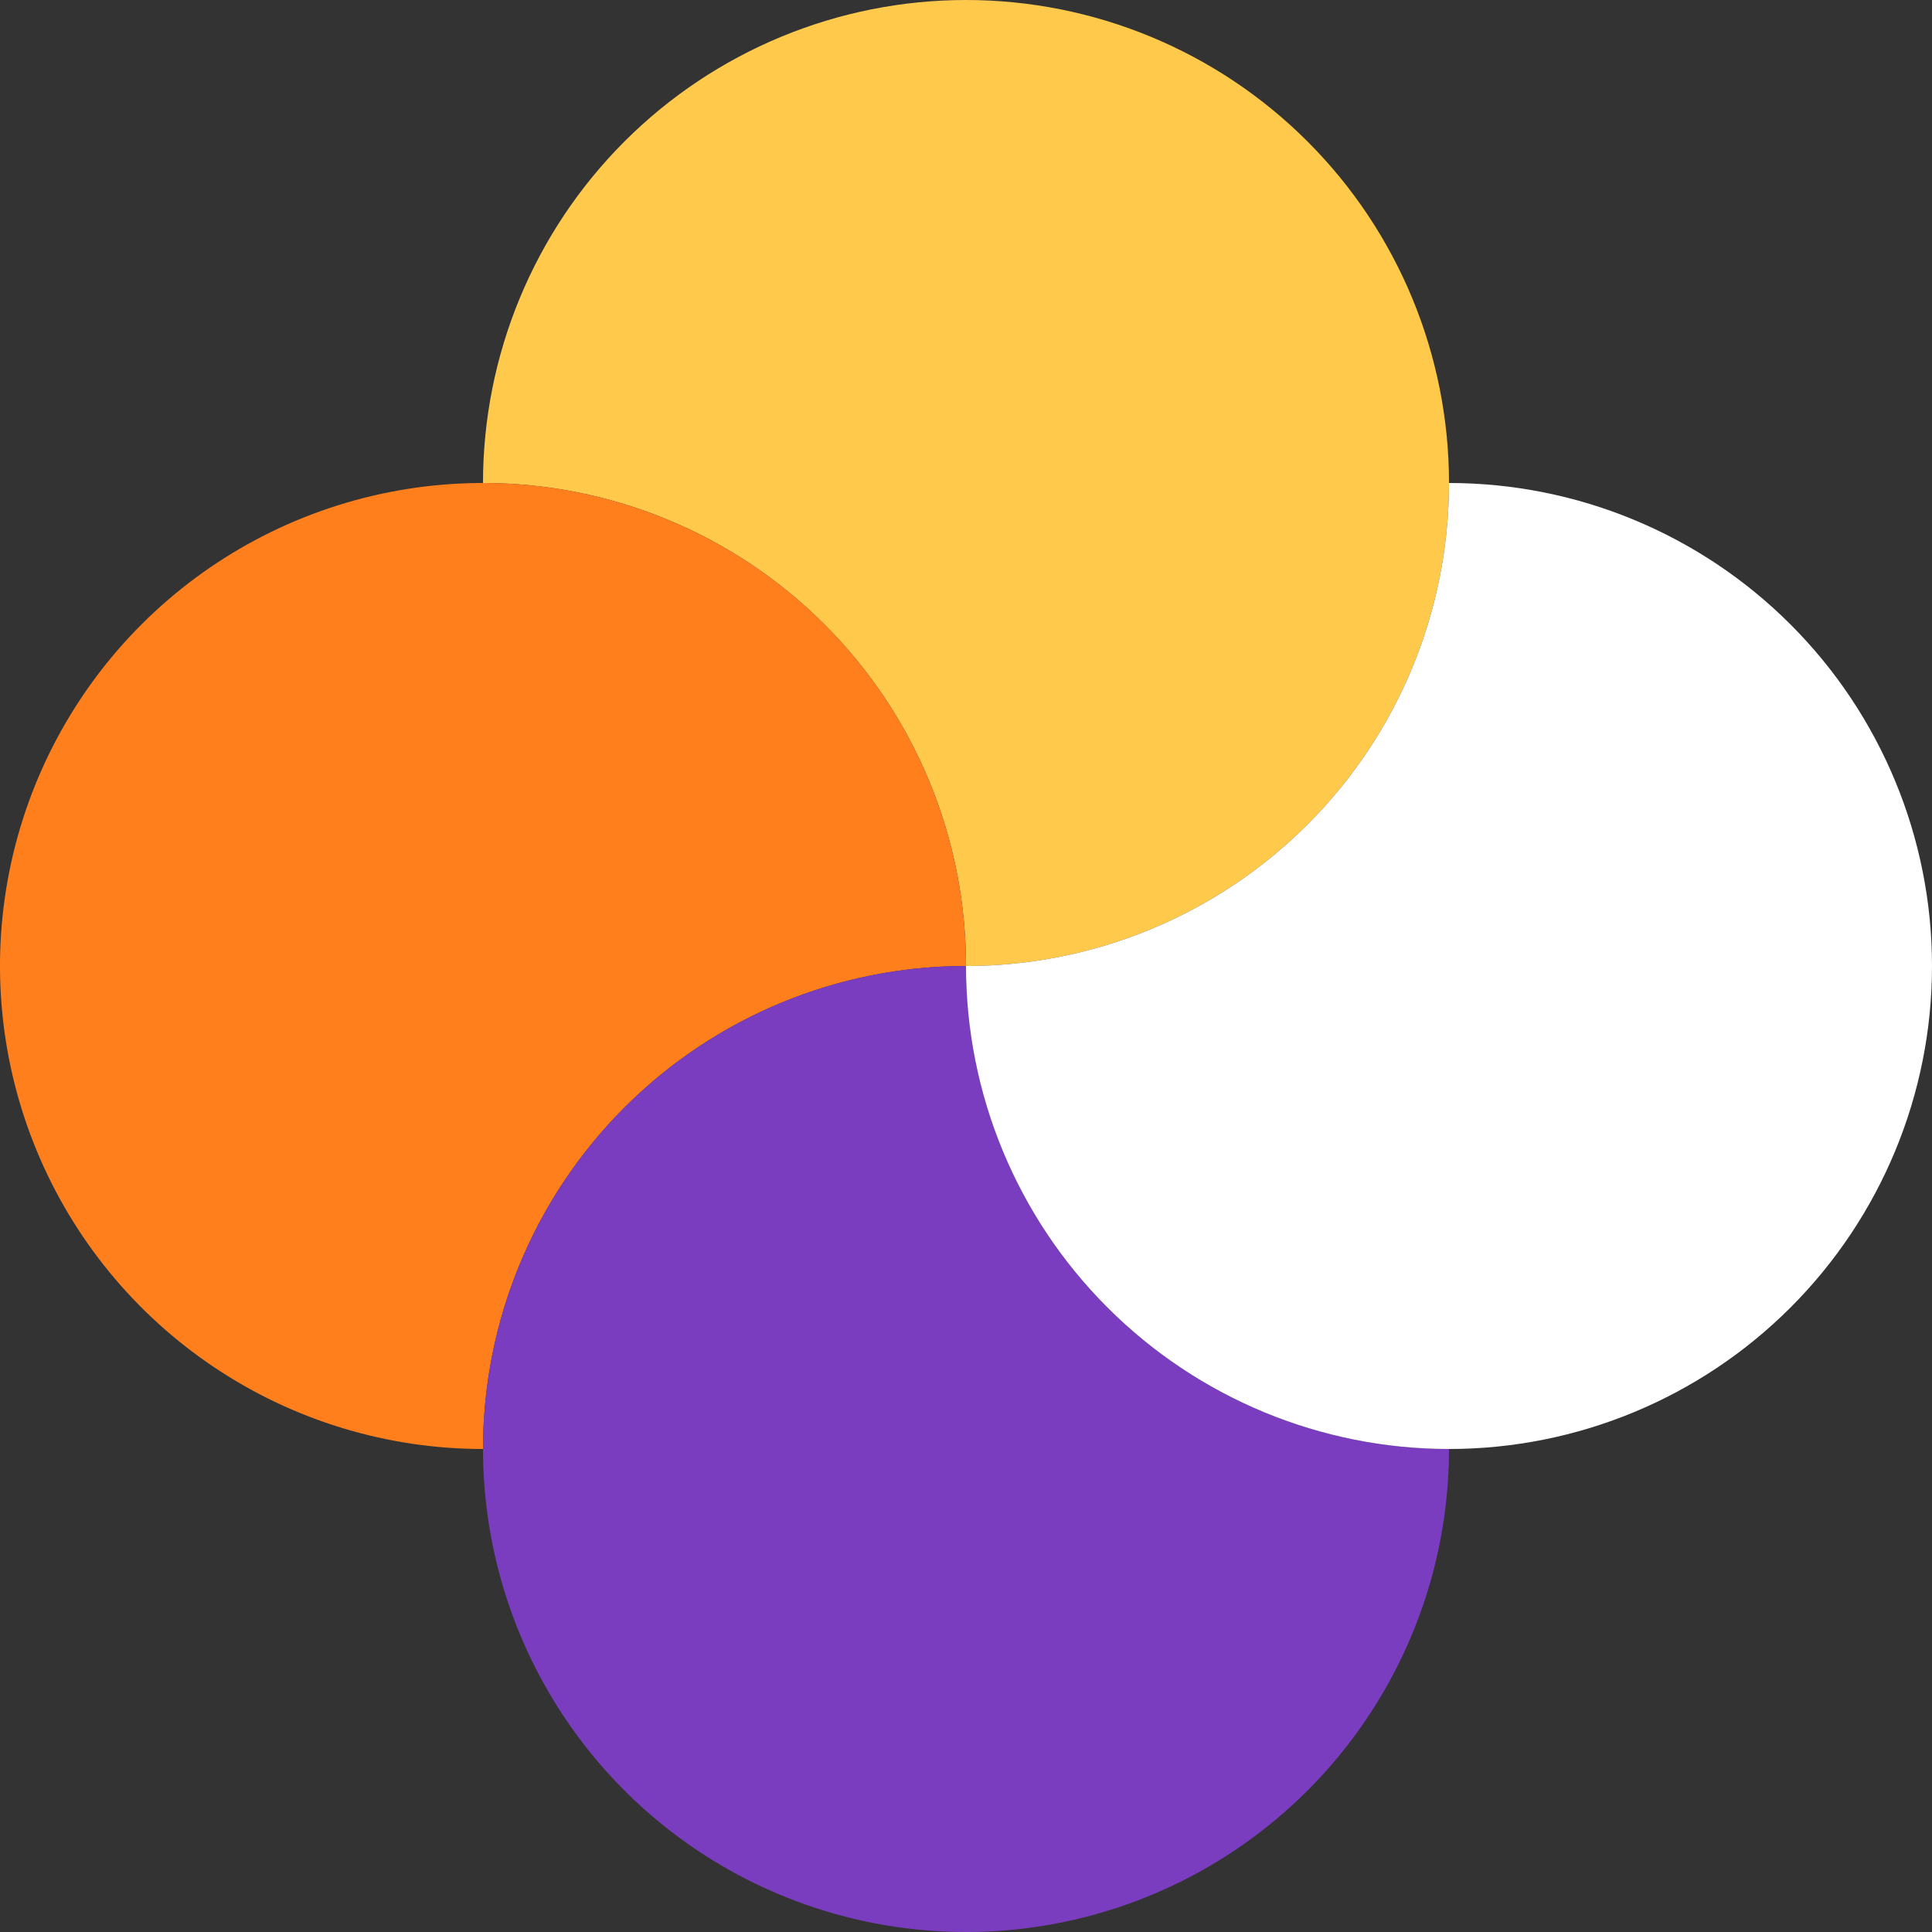 <svg width="65" height="65" viewBox="0 0 65 65" fill="none" xmlns="http://www.w3.org/2000/svg">
<rect x="0" y="0" width="65" height="65" fill="#333333" stroke="none"/>
<g clip-path="url(#clip0_125_289)">
<path d="M48.75 16.25C48.75 20.56 47.038 24.693 43.99 27.74C40.943 30.788 36.81 32.5 32.5 32.5C32.5 28.19 30.788 24.057 27.74 21.01C24.693 17.962 20.56 16.25 16.25 16.25C16.25 11.94 17.962 7.807 21.009 4.76C24.057 1.712 28.19 0 32.5 0C36.81 0 40.943 1.712 43.99 4.76C47.038 7.807 48.75 11.94 48.75 16.25Z" fill="#FFC94B"/>
<path d="M32.5 32.5C28.19 32.5 24.057 34.212 21.01 37.26C17.962 40.307 16.25 44.44 16.25 48.75C13.036 48.75 9.894 47.797 7.222 46.011C4.55 44.226 2.467 41.688 1.237 38.719C0.007 35.749 -0.315 32.482 0.312 29.33C0.939 26.178 2.487 23.282 4.76 21.009C7.032 18.737 9.928 17.189 13.08 16.562C16.232 15.935 19.499 16.257 22.469 17.487C25.438 18.717 27.976 20.8 29.761 23.472C31.547 26.144 32.5 29.286 32.5 32.5Z" fill="#FF7F1D"/>
<path d="M48.75 48.75C48.75 51.964 47.797 55.106 46.011 57.778C44.226 60.45 41.688 62.533 38.719 63.763C35.749 64.993 32.482 65.315 29.33 64.688C26.178 64.061 23.282 62.513 21.009 60.24C18.737 57.968 17.189 55.072 16.562 51.92C15.935 48.768 16.257 45.501 17.487 42.531C18.717 39.562 20.8 37.024 23.472 35.239C26.144 33.453 29.286 32.5 32.5 32.5C32.5 36.81 34.212 40.943 37.26 43.99C40.307 47.038 44.44 48.75 48.75 48.75Z" fill="#7A3DBF"/>
<path d="M65 32.5C65 36.81 63.288 40.943 60.24 43.99C57.193 47.038 53.06 48.75 48.75 48.75C44.44 48.75 40.307 47.038 37.26 43.99C34.212 40.943 32.5 36.81 32.5 32.5C36.81 32.5 40.943 30.788 43.99 27.74C47.038 24.693 48.75 20.56 48.75 16.25C53.06 16.25 57.193 17.962 60.24 21.009C63.288 24.057 65 28.19 65 32.5Z" fill="white"/>
</g>
<defs>
<clipPath id="clip0_125_289">
<rect width="65" height="65" fill="white"/>
</clipPath>
</defs>
</svg>
